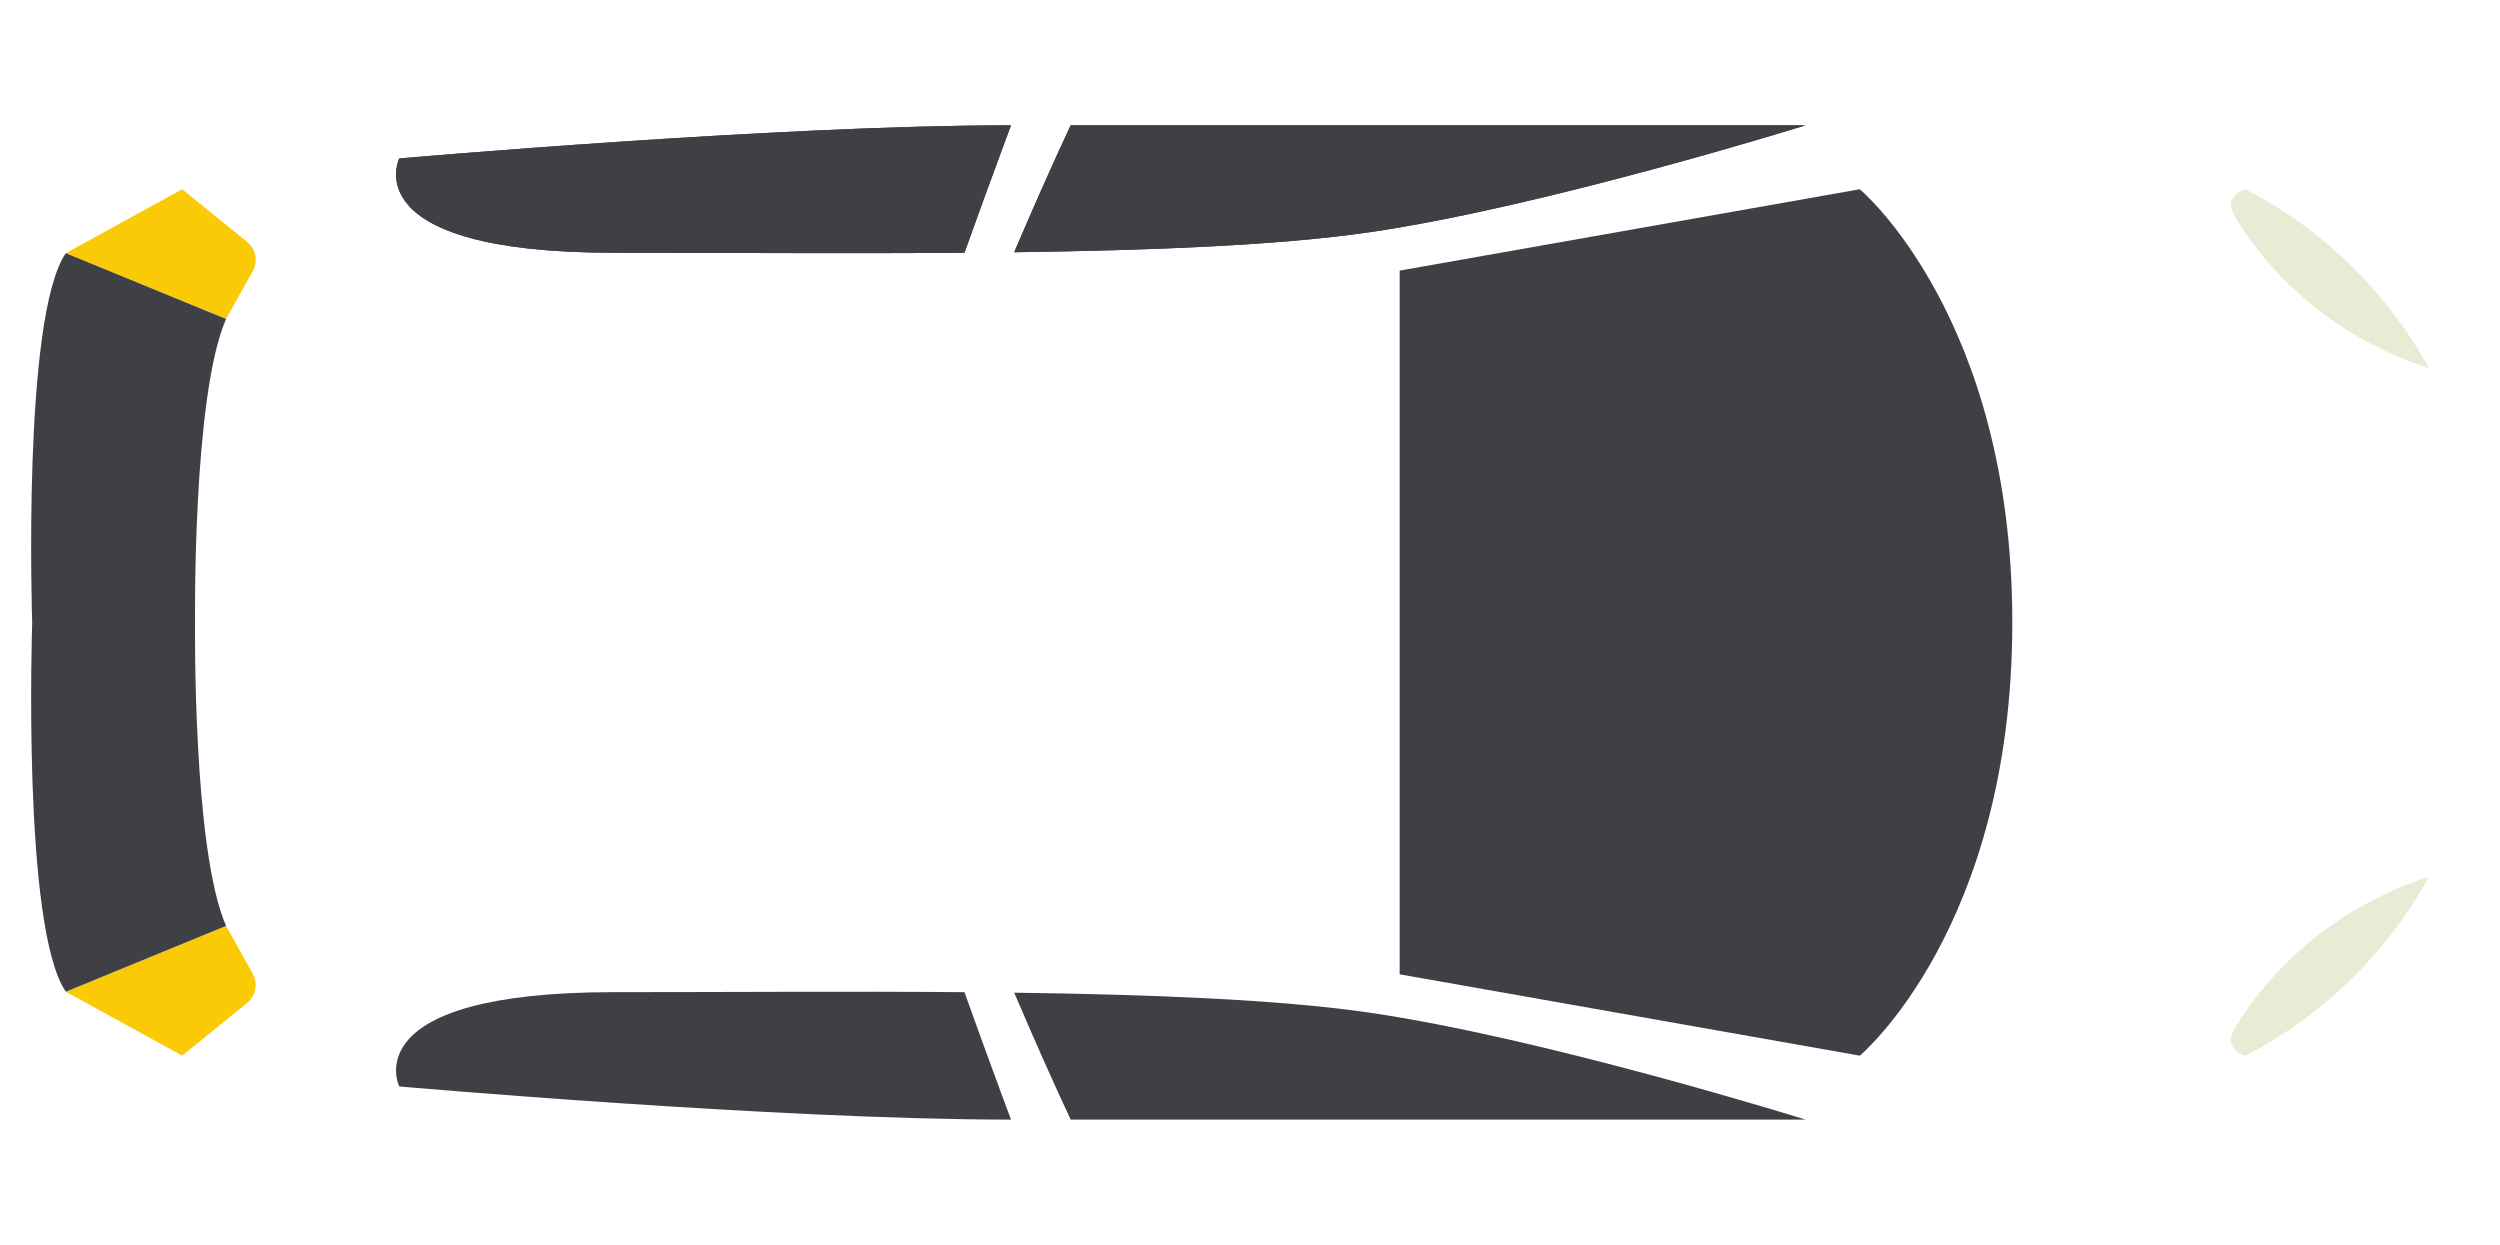 <svg  viewBox="0 0 235 117" fill="none" xmlns="http://www.w3.org/2000/svg">
<mask id="mask0" mask-type="alpha" maskUnits="userSpaceOnUse" x="0" y="0" width="235" height="117">
<rect width="235" height="117" fill="#C4C4C4"/>
</mask>
<g mask="url(#mask0)">
<path d="M141.168 0.04C145.495 0.296 148.773 5.111 150.434 7.946L188.591 7.946C214.179 7.946 234.921 28.398 234.921 53.627L234.921 63.395C234.921 88.623 214.179 109.075 188.591 109.075L150.434 109.075C148.773 111.91 145.495 116.726 141.168 116.982L145.13 109.075L28.149 109.075C12.797 109.075 0.354 96.806 0.354 81.67L0.354 35.351C0.354 20.215 12.797 7.946 28.149 7.946L145.13 7.946L141.168 0.04"/>
<path d="M6.958 38.199L6.958 78.823C6.958 93.958 22.181 102.127 37.531 102.127L181.986 106.227C207.574 106.227 228.317 85.775 228.317 60.548L228.317 56.474C228.317 31.246 207.574 10.794 181.986 10.794L37.531 14.894C22.181 14.894 6.958 23.063 6.958 38.199"/>
<path d="M94.36 103.43C94.585 104.034 94.809 104.638 95.035 105.242L94.877 105.242C73.007 105.242 37.531 102.127 37.531 102.127C37.531 102.127 33.158 93.263 57.699 93.263C68.197 93.263 79.67 93.175 90.659 93.263C91.877 96.658 93.105 100.048 94.36 103.43" fill="#3F4045"/>
<path d="M95.335 93.312C108.265 93.483 120.207 93.955 128.654 95.179C145.177 97.575 169.718 105.242 169.718 105.242C169.718 105.242 124.836 105.242 100.644 105.242C98.798 101.299 97.046 97.315 95.335 93.312" fill="#3F4045"/>
<path d="M94.36 13.594C94.585 12.99 94.809 12.383 95.035 11.779L94.877 11.779C73.007 11.779 37.531 14.894 37.531 14.894C37.531 14.894 33.158 23.759 57.699 23.759C68.197 23.759 79.67 23.846 90.659 23.759C91.877 20.364 93.105 16.974 94.36 13.594" fill="#3F4045"/>
<path d="M95.335 23.71C108.265 23.539 120.207 23.067 128.654 21.842C145.177 19.446 169.718 11.779 169.718 11.779C169.718 11.779 124.836 11.779 100.644 11.779C98.798 15.723 97.046 19.708 95.335 23.71" fill="#3F4045"/>
<path d="M94.36 13.594C94.585 12.99 94.809 12.383 95.035 11.779L94.877 11.779C73.007 11.779 37.531 14.894 37.531 14.894C37.531 14.894 33.158 23.759 57.699 23.759C68.197 23.759 79.67 23.846 90.659 23.759C91.877 20.364 93.105 16.974 94.36 13.594" fill="#3F4045"/>
<path d="M95.335 23.71C108.265 23.539 120.207 23.067 128.654 21.842C145.177 19.446 169.718 11.779 169.718 11.779C169.718 11.779 124.836 11.779 100.644 11.779C98.798 15.723 97.046 19.708 95.335 23.71" fill="#3F4045"/>
<path d="M189.157 58.511C189.157 29.774 174.822 17.788 174.822 17.788L131.569 25.436L131.569 58.511L131.569 91.586L174.822 99.232C174.822 99.232 189.157 87.248 189.157 58.511Z" fill="#3F4045"/>
<path d="M211.101 99.232C210.433 99.082 209.822 98.619 209.727 97.962C209.646 97.4 209.944 96.86 210.244 96.376C214.32 89.799 220.873 84.766 228.318 82.427C224.396 89.57 218.388 95.435 211.101 99.232" fill="#EAEBD4"/>
<path d="M211.101 17.788C210.433 17.939 209.822 18.402 209.727 19.059C209.646 19.62 209.944 20.16 210.244 20.646C214.32 27.222 220.873 32.256 228.318 34.595C224.396 27.452 218.388 21.587 211.101 17.788" fill="#EAEBD4"/>
<path d="M17.121 17.788L6.186 23.798L21.251 29.988L23.751 25.506C24.274 24.568 24.045 23.395 23.206 22.716L17.121 17.788" fill="#FBCA07"/>
<path d="M17.121 99.232L6.186 93.223L21.251 87.034L23.751 91.516C24.274 92.454 24.045 93.626 23.206 94.304L17.121 99.232" fill="#FBCA07"/>
<path d="M21.251 87.034C18.092 79.846 18.335 58.511 18.335 58.511C18.335 58.511 18.092 37.175 21.251 29.988L6.186 23.798C2.055 29.827 3.027 58.511 3.027 58.511C3.027 58.511 2.055 87.195 6.186 93.223L21.251 87.034Z" fill="#3F4045"/>
</g>
</svg>
